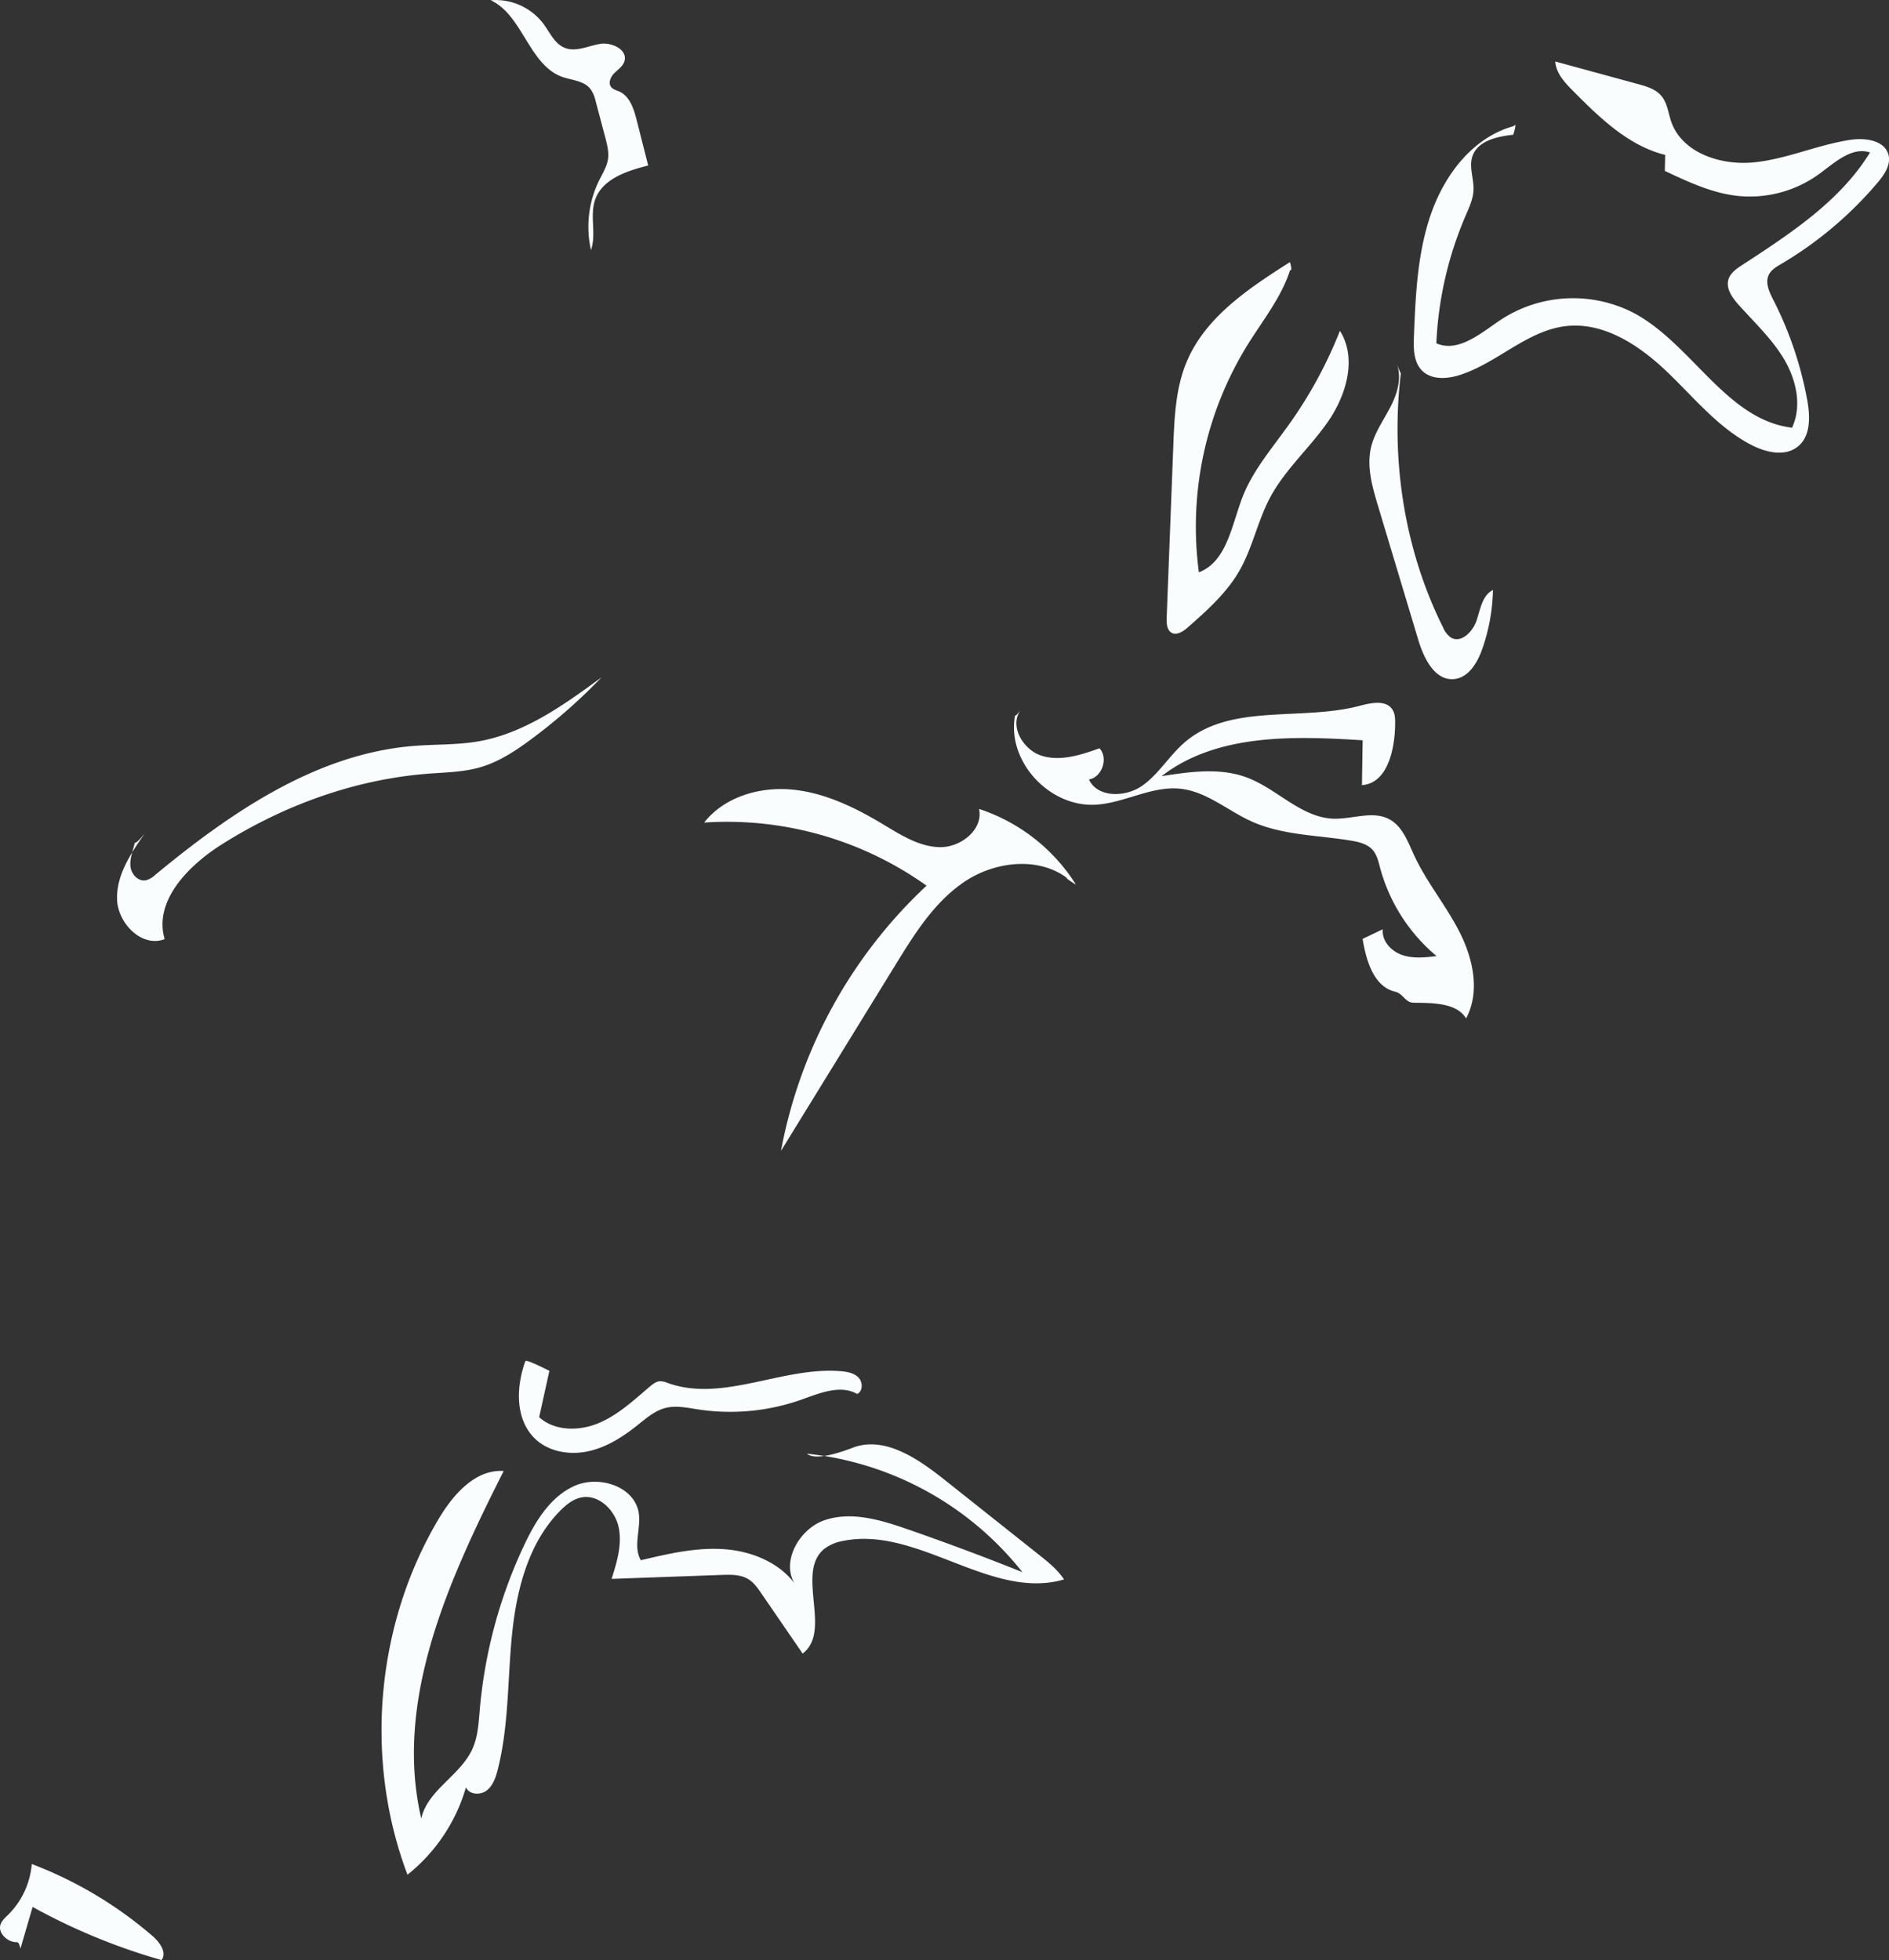 <svg xmlns="http://www.w3.org/2000/svg" viewBox="0 0 748.32 776.49"><rect x="0" y="0" width="748.32" height="776.49" fill="#333333" stroke="none"/><defs><style>.cls-1{fill:#f9fdfd;}</style></defs><g id="Layer_2" data-name="Layer 2"><g id="Plant"><g id="White_lines" data-name="White lines"><path class="cls-1" d="M511,103.84c-16.34,10.38-33.63,21.84-41,39.73-4.28,10.34-4.77,21.81-5.2,33l-2.63,68.21c-.09,2.22.09,4.92,2.06,5.94s4.5-.57,6.26-2.13c7.65-6.74,15.45-13.66,20.51-22.52,5.22-9.11,7.22-19.74,12.16-29,6-11.23,15.91-19.81,23.1-30.3s11.35-25,4.54-35.71a172.4,172.4,0,0,1-21.85,39.4c-6.09,8.4-12.84,16.54-16.63,26.2-4.39,11.17-6.18,25.79-17.39,30.06a137,137,0,0,1,19.28-90.09c6-9.7,13.31-18.65,16.84-29.57C511.48,107.06,511.92,107.06,511,103.84Z"/><path class="cls-1" d="M553,143.44c2.55,5.49.74,12-2,17.41s-6.45,10.42-7.86,16.31c-1.82,7.64.46,15.6,2.71,23.12l16,53.23c2.18,7.26,6.48,16.08,14,15.52,5.82-.42,9.43-6.45,11.36-12a74.85,74.85,0,0,0,4.22-23.29c-4.22,2.08-5,7.58-6.49,12.06s-6.2,9.21-10.21,6.74a9,9,0,0,1-3-3.85c-15.45-30.9-20.91-66.69-16.77-101C555,148.26,555,148.26,553,143.44Z"/><path class="cls-1" d="M599.48,53.37c-6.4.71-14.06,2.39-16.16,8.47-1.49,4.33.62,9,.39,13.61-.17,3.48-1.7,6.73-3.08,9.93A143.78,143.78,0,0,0,569,136c8.78,3.86,17.74-4.13,25.72-9.45a52.3,52.3,0,0,1,52.86-2.37c22.91,12.47,36.42,42.14,62.33,45.25,4-8.55,1.7-18.89-3.08-27S695,127.75,688.73,120.73c-2.52-2.82-5.11-6.45-4-10.07.78-2.53,3.15-4.19,5.37-5.63,19-12.41,38.82-25.27,50.7-44.63C733.52,58,726.74,64.49,720.55,69a46.67,46.67,0,0,1-32.21,8.6c-10.15-1.11-19.6-5.54-28.83-9.9l.15-6.33c-14.53-3.59-25.86-14.65-36.42-25.26-3.31-3.32-6.82-7.07-7.14-11.75l32.77,8.94c3.37.91,7,2,9.22,4.63,2.43,2.85,2.77,6.86,4,10.39,4.4,12.34,19.7,17.32,32.75,16s25.28-7,38.25-8.93c5.8-.87,13.39.17,15,5.82,1.1,4-1.6,8-4.28,11.14a149.78,149.78,0,0,1-38.26,32.26c-1.87,1.1-3.86,2.27-4.83,4.21-1.57,3.15.17,6.86,1.78,10a144.29,144.29,0,0,1,13.41,39.57c1.18,6.47,1.48,14.22-3.58,18.42s-12.55,2.5-18.32-.44c-13.38-6.83-23-19-33.93-29.38s-24.89-19.54-39.81-17.79c-15.47,1.82-27.31,14.77-42.18,19.42-5,1.56-11.06,1.89-14.75-1.8-3.38-3.38-3.41-8.77-3.22-13.55.66-16.51,1.38-33.3,6.89-48.88s16.65-30,32.58-34.42C600.22,49.35,600.88,48.7,599.48,53.37Z"/><path class="cls-1" d="M404.27,281.37c-4.53,6.34,1.09,15.83,8.55,18.07s15.41-.39,22.75-3c3.59,3.91,1,11.44-4.18,12.36,3.4,7.29,14.4,7.12,21,2.53s10.76-11.93,16.85-17.19c18.16-15.7,46.15-8.38,69.36-14.52,4.54-1.2,10.46-2.46,13,1.48,1.11,1.69,1.11,3.85,1.08,5.87-.14,10.1-3.08,23.37-13.15,24.06l.29-17.76c-27.55-1.73-57.81-2.68-79.65,14.2,11.31-1.76,23.21-3.46,33.91.59,11.89,4.5,21.37,15.79,34.08,16.26,7.54.28,15.67-3.34,22.3.27,5.13,2.8,7.27,8.89,9.72,14.2,5,10.76,12.73,20,18.09,30.58s8.11,23.64,2.51,34.09c-3.7-6.29-13.46-6.12-20.76-6.23-3.35,0-4.11-3.61-7.37-4.38-8.47-2-11.44-12.31-12.86-20.9l8-3.82c-.48,4.56,3.31,8.7,7.65,10.19s9.08,1,13.64.43a69,69,0,0,1-22.37-35c-.66-2.45-1.23-5.06-2.9-7-2.11-2.42-5.49-3.21-8.66-3.74-13.18-2.19-27-2.08-39.22-7.54-9.53-4.27-17.88-11.87-28.26-13-11.38-1.25-22.13,5.63-33.56,6.31-18.39,1.09-35.37-17.17-32-35.32C402.41,283.45,402.63,283.45,404.27,281.37Z"/><path class="cls-1" d="M426.25,350.46a71.9,71.9,0,0,0-38.41-30c1.79,8.1-7.16,15.25-15.45,15.14s-15.67-4.92-22.78-9.18c-11.07-6.64-23.05-12.43-35.9-13.63s-26.8,2.91-34.76,13.07a136.24,136.24,0,0,1,88.1,25,192,192,0,0,0-57.67,105.07L354.88,382c7.48-12.17,15.33-24.71,27.18-32.69s28.92-10.09,40.46-1.62C422.52,347.93,422.52,348.15,426.25,350.46Z"/><path class="cls-1" d="M217.64,543.06l-4.06,18.36c6.17,5.58,15.84,5.57,23.51,2.37s13.9-9,20.22-14.41c1.21-1,2.55-2.1,4.13-2.2a8.54,8.54,0,0,1,3.23.74c21.8,7.75,45.47-6.68,68.52-4.71,2.51.21,5.2.72,6.93,2.55s1.73,5.38-.55,6.47c-6.65-3.82-14.89-.32-22.12,2.25a84.66,84.66,0,0,1-40.85,3.87c-4.33-.66-8.78-1.66-13-.58s-7.8,4.21-11.29,7c-5.74,4.58-12.15,8.62-19.34,10.17s-15.28.27-20.7-4.7c-8.18-7.5-7.95-20.51-4.16-31C208.53,539,209,538.75,217.64,543.06Z"/><path class="cls-1" d="M337.8,573.52c12.32-4.72,25.37,4,35.71,12.17l38,30.18c3.68,2.92,7.42,5.91,10,9.83-28.95,8.52-58.1-21.41-87.64-15.23a16.75,16.75,0,0,0-7.41,3.18c-11.38,9.46,3.3,32.49-8.5,41.41l-16.35-23.83c-1.44-2.1-2.94-4.26-5.1-5.6-3.09-1.92-7-1.85-10.58-1.72l-43.65,1.57c2.12-6.66,4.25-13.7,2.78-20.53s-8-13.12-14.82-11.72c-3.2.65-5.88,2.8-8.18,5.11-12.69,12.71-17.42,31.33-19.22,49.2s-1.23,36.12-5.67,53.53c-.79,3.08-1.87,6.33-4.4,8.26s-6.93,1.64-8.19-1.28a68.41,68.41,0,0,1-23.16,34.62c-17.21-45.54-12.59-98.8,12.2-140.7,5.77-9.76,14.59-20,25.91-19.23-21.69,43-43.58,90.75-32.65,137.68,2.46-11.25,15.44-17,20.23-27.5,2.22-4.86,2.49-10.34,2.95-15.66a191.81,191.81,0,0,1,17.58-65.14c4.5-9.54,10.44-19.31,20.1-23.54s23.57.27,25.28,10.69c1,6.29-2.36,13.32.85,18.82,10.9-2.58,22-5.19,33.19-4.36s22.62,5.65,28.72,15c-7.11-8.64.21-22.81,10.79-26.47s22.15-.18,32.73,3.47q23.06,8,45.7,17.07a125.42,125.42,0,0,0-85.47-46.93C320,575.69,321.49,579.77,337.8,573.52Z"/><path class="cls-1" d="M57.42,330.08c-5.53,7.88-11.31,16.5-11.05,26.12s9.9,19.35,18.86,15.83c-4.44-15.1,9.36-29.15,22.68-37.55,24.67-15.57,52.91-25.8,82-28,6.85-.52,13.8-.62,20.39-2.54,7.26-2.12,13.71-6.35,19.8-10.85a219.91,219.91,0,0,0,28.21-24.77c-14.94,10.95-30.59,22.21-48.83,25.38-8.34,1.44-16.86,1.12-25.29,1.78-38.73,3-72.71,26.34-102.67,51.08a8.44,8.44,0,0,1-3.83,2.18c-3,.5-5.66-2.43-6-5.44s.86-5.95,1.68-9.36C54,333.73,54.65,333.51,57.42,330.08Z"/><path class="cls-1" d="M194.38.1a23.75,23.75,0,0,1,21,9.46c2.49,3.41,4.35,7.76,8.26,9.36,4.42,1.81,9.27-.71,14-1.52s11.11,2.31,9.72,6.87c-.61,2-2.51,3.23-4,4.71s-2.53,3.95-1.21,5.56c.76.93,2,1.2,3.13,1.69,4.21,1.87,5.81,6.92,6.95,11.39l4.55,17.95c-8.43,2.11-18.12,5.3-21,13.5-2.24,6.35.55,13.64-1.66,20a41.73,41.73,0,0,1,3.23-27.61c1.4-2.83,3.16-5.58,3.54-8.71.33-2.64-.37-5.3-1-7.87l-4-15.08A12.65,12.65,0,0,0,234,35.4c-2.5-3.44-7.46-3.57-11.45-5C209.46,25.51,207,5.91,194.38.1Z"/><path class="cls-1" d="M8.09,772l4.83-16.57A242.88,242.88,0,0,0,64,776.49c2.23-3-.73-7.09-3.58-9.54a160.34,160.34,0,0,0-47.84-28.52A32,32,0,0,1,3.27,758.5c-1.19,1.16-2.52,2.31-3.06,3.89-1.17,3.34,2.82,7.17,6.57,7C7.21,769.57,7.65,769.79,8.09,772Z"/></g></g></g></svg>